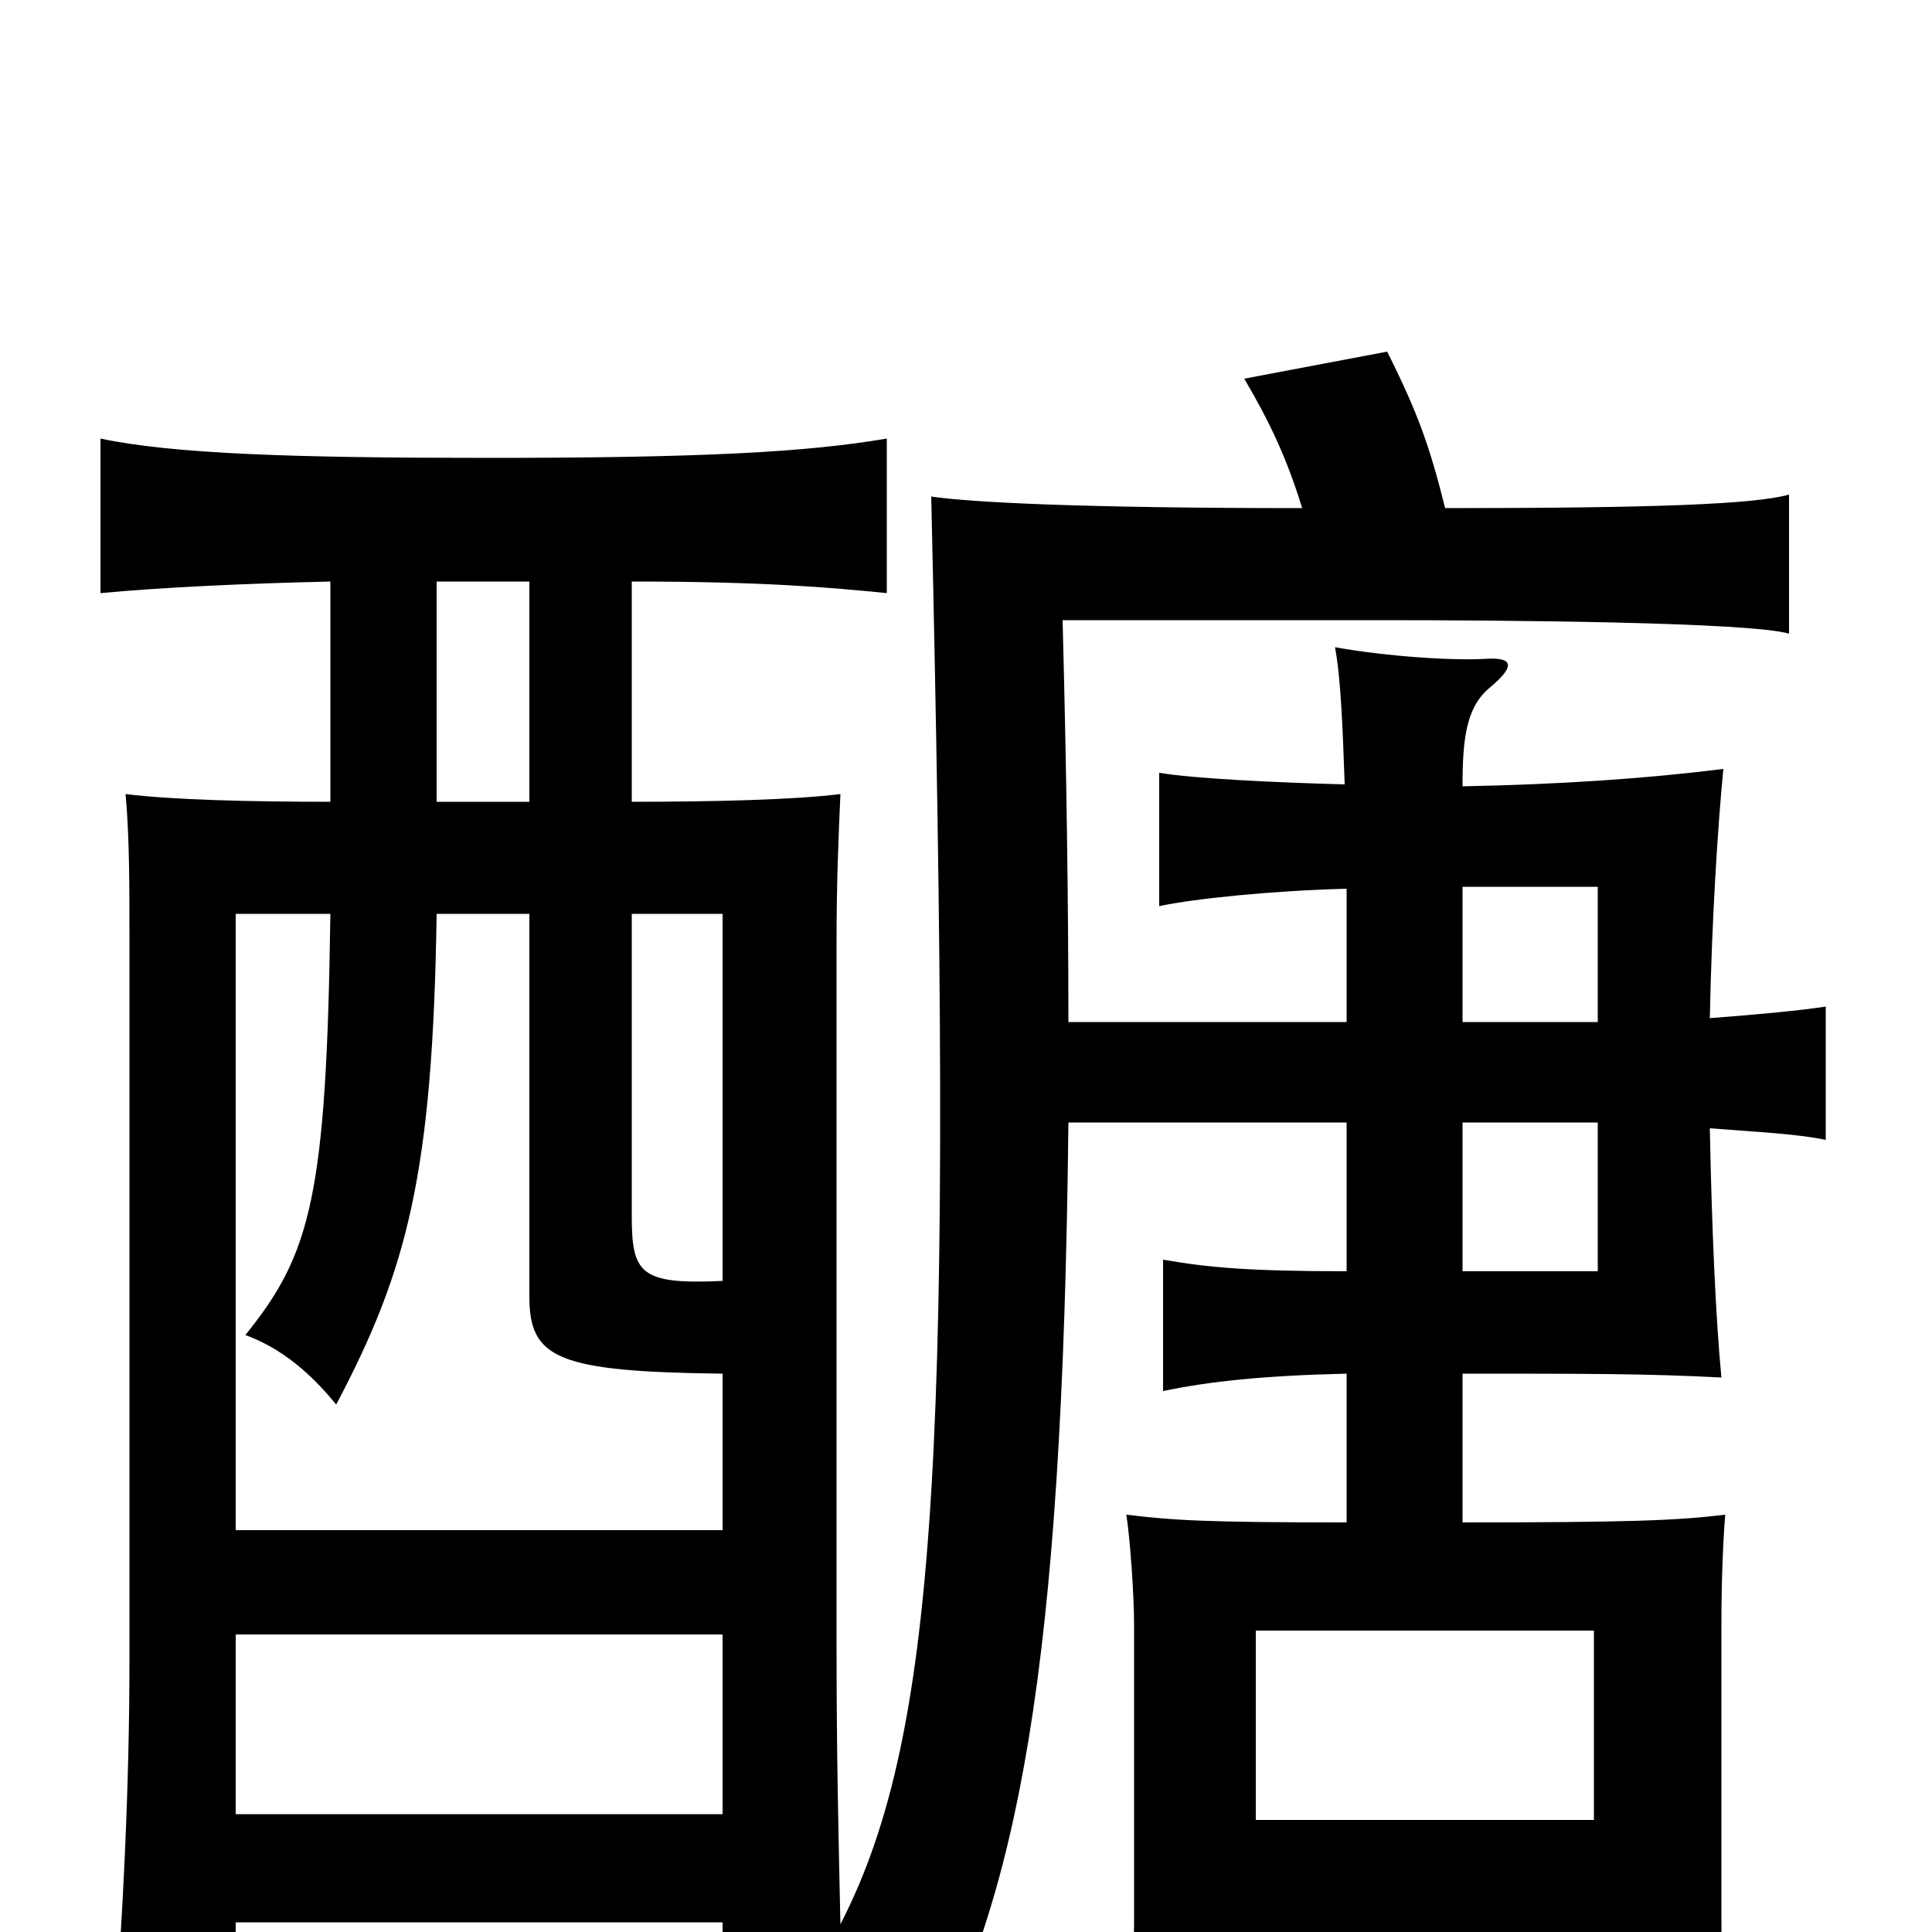 <svg xmlns="http://www.w3.org/2000/svg" viewBox="0 -1000 1000 1000">
	<path fill="#000000" d="M374 -154V-61H122V-154ZM327 -527H374V-337C331 -335 327 -341 327 -371ZM226 -527H274V-329C274 -297 288 -290 374 -289V-208H122V-527H171C169 -381 161 -351 127 -309C146 -302 161 -289 174 -273C211 -343 224 -393 226 -527ZM274 -699V-585H226V-699ZM825 -58H650V-156H825ZM827 -471H757V-541H827ZM757 -342V-419H827V-342ZM748 -737C740 -769 734 -786 718 -818L644 -804C657 -782 666 -763 674 -737C559 -737 502 -740 482 -743C493 -259 487 -105 435 -4C434 -50 433 -92 433 -146V-514C433 -542 434 -567 435 -589C411 -586 369 -585 327 -585V-699C395 -699 429 -696 459 -693V-773C418 -766 364 -763 253 -763C152 -763 90 -765 52 -773V-693C84 -696 127 -698 171 -699V-585C129 -585 89 -586 65 -589C67 -567 67 -542 67 -514V-140C67 -80 64 -9 58 63H122V-5H374V55H423C442 60 462 68 476 76C527 -19 550 -134 553 -419H697V-342C646 -342 625 -344 602 -348V-280C626 -285 654 -288 697 -289V-212C625 -212 608 -213 583 -216C585 -203 587 -174 587 -159V-6C587 18 584 51 580 68H650V2H825V59H896C894 46 891 20 891 -5V-160C891 -183 892 -205 893 -216C868 -213 844 -212 757 -212V-289C823 -289 853 -289 891 -287C888 -318 886 -365 885 -416C911 -414 931 -413 945 -410V-479C932 -477 911 -475 885 -473C886 -523 889 -571 892 -602C852 -597 808 -594 757 -593C757 -618 759 -634 771 -644C783 -654 785 -660 769 -659C753 -658 719 -660 691 -665C694 -649 695 -623 696 -594C659 -595 618 -597 600 -600V-531C619 -535 659 -539 697 -540V-471H553C553 -533 552 -602 550 -679H715C780 -679 906 -678 926 -672V-744C908 -739 857 -737 748 -737Z"/>
</svg>